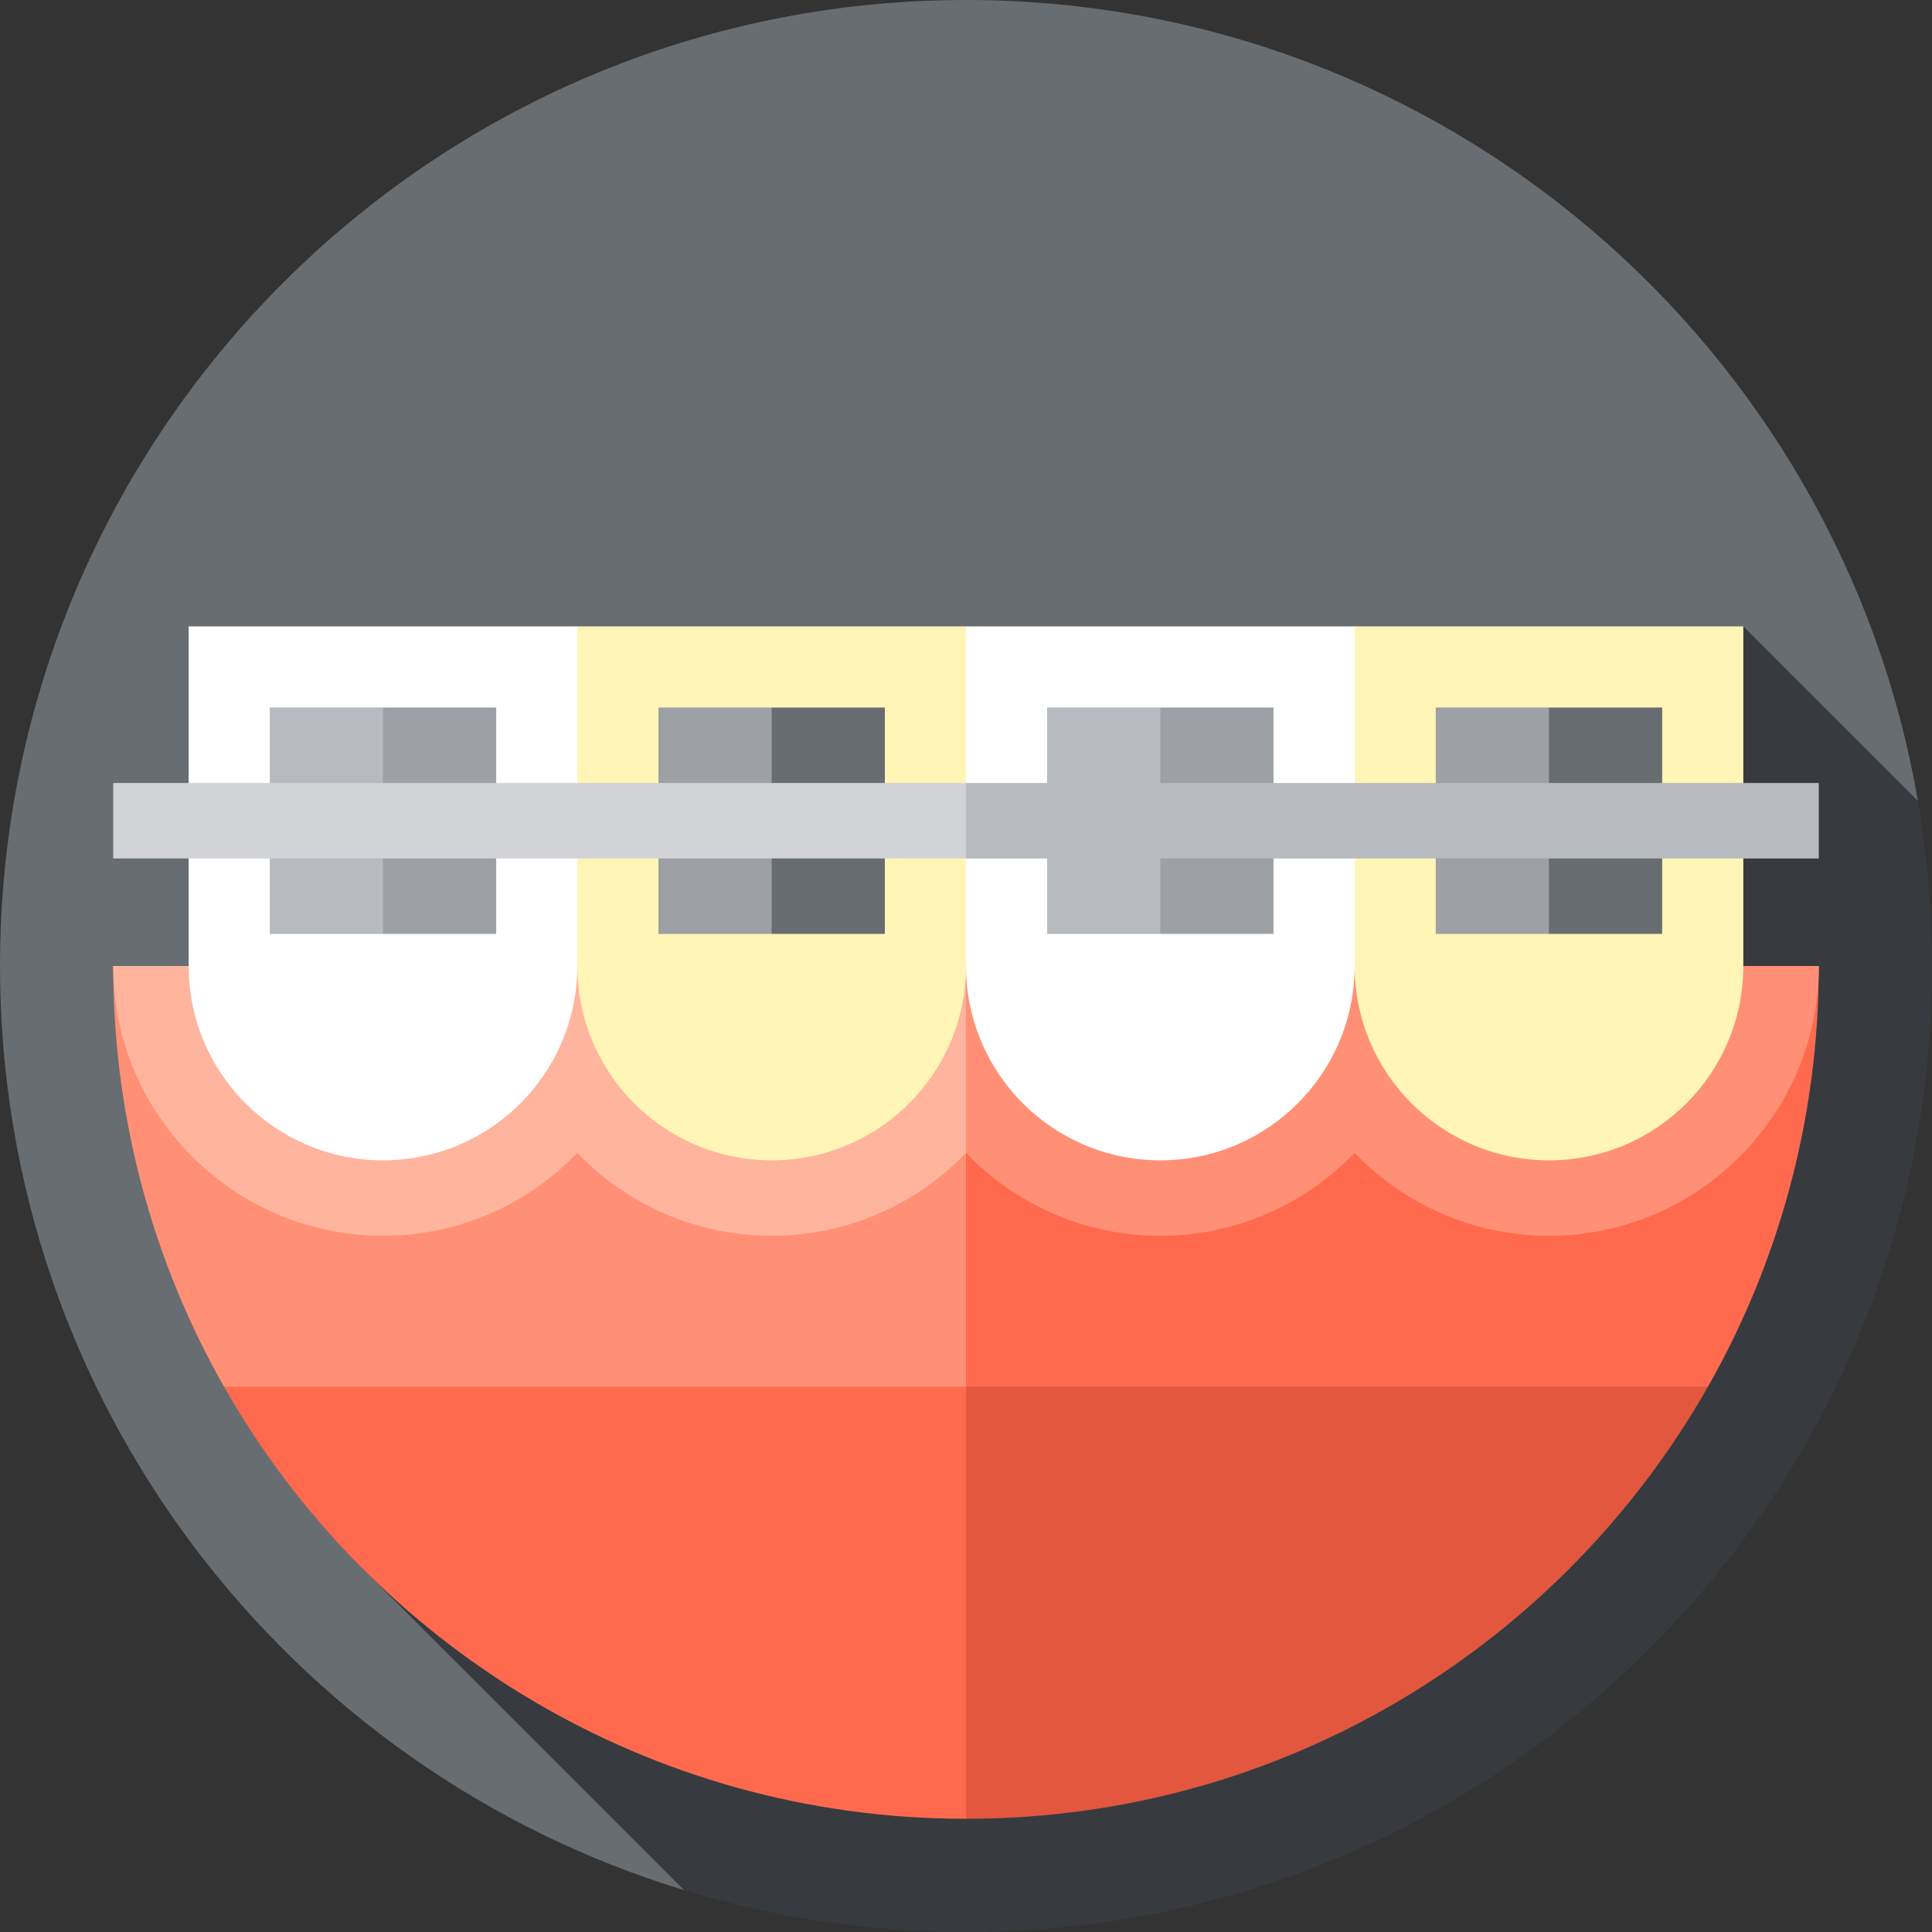 <?xml version="1.0" encoding="iso-8859-1"?>
<!-- Generator: Adobe Illustrator 19.0.0, SVG Export Plug-In . SVG Version: 6.00 Build 0)  -->
<svg xmlns="http://www.w3.org/2000/svg" xmlns:xlink="http://www.w3.org/1999/xlink" version="1.1" id="Layer_1" x="0px" y="0px" viewBox="0 0 512 512" style="enable-background:new 0 0 512 512;" xml:space="preserve">
<rect x="0" y="0" width="512" height="512" fill="#333333" stroke="none"/>
<path style="fill:#686D72;" d="M508.264,212.265C487.51,91.718,382.473,0,256,0C114.615,0,0,114.615,0,256  c0,115.395,76.356,212.945,181.296,244.914L508.264,212.265z"/>
<path style="fill:#373B40;" d="M512,256c0-14.912-1.29-29.521-3.736-43.735l-46.266-46.266L96.189,415.807l85.107,85.107  C204.931,508.114,230.01,512,256,512C397.385,512,512,397.385,512,256z"/>
<path style="fill:#E2573E;" d="M196,347.5l256.62,20C413.77,435.88,340.27,482,256,482L196,347.5z"/>
<g>
	<path style="fill:#FF6A4F;" d="M256,347.5V482c-84.27,0-157.77-46.12-196.62-114.5L256,347.5z"/>
	<path style="fill:#FF6A4F;" d="M216,276l266-20c0,40.55-10.68,78.6-29.38,111.5H256L216,276z"/>
</g>
<g>
	<path style="fill:#FF9076;" d="M256,276v91.5H59.38C40.68,334.6,30,296.55,30,256L256,276z"/>
	<path style="fill:#FF9076;" d="M225.997,255.999l30,49.522c13.017,13.532,31.285,21.978,51.5,21.978s38.483-8.446,51.5-21.978   c13.017,13.532,31.285,21.978,51.5,21.978c39.425,0,71.5-32.075,71.5-71.5H225.997z"/>
</g>
<path style="fill:#FFB59D;" d="M255.997,255.999h-226c0,39.425,32.075,71.5,71.5,71.5c20.215,0,38.483-8.446,51.5-21.978  c13.017,13.532,31.285,21.978,51.5,21.978s38.483-8.446,51.5-21.978V255.999z"/>
<path style="fill:#FFF5B6;" d="M410.497,307.499c-28.443,0-51.5-23.057-51.5-51.5l-40-45l40-45h103c0,0,0,61.557,0,90  S438.94,307.499,410.497,307.499z"/>
<path style="fill:#FFFFFF;" d="M307.497,307.499c-28.443,0-51.5-23.057-51.5-51.5l-40-45l40-45h103c0,0,0,61.557,0,90  S335.94,307.499,307.497,307.499z"/>
<path style="fill:#FFF5B6;" d="M204.497,307.499c-28.443,0-51.5-23.057-51.5-51.5l-40-45l40-45h103c0,0,0,61.557,0,90  S232.94,307.499,204.497,307.499z"/>
<path style="fill:#FFFFFF;" d="M101.497,307.499c-28.443,0-51.5-23.057-51.5-51.5s0-90,0-90h103c0,0,0,61.557,0,90  S129.94,307.499,101.497,307.499z"/>
<polygon style="fill:#9DA0A4;" points="131.5,187.5 131.5,247.5 101.5,247.5 80.57,217.5 101.5,187.5 "/>
<rect x="71.5" y="187.5" style="fill:#B7BABE;" width="30" height="60"/>
<polygon style="fill:#686D72;" points="234.497,187.5 234.497,247.5 204.497,247.5 183.567,217.5 204.497,187.5 "/>
<g>
	<rect x="174.5" y="187.5" style="fill:#9DA0A4;" width="30" height="60"/>
	<polygon style="fill:#9DA0A4;" points="337.497,187.5 337.497,247.5 307.497,247.5 286.567,217.5 307.497,187.5  "/>
</g>
<rect x="277.5" y="187.5" style="fill:#B7BABE;" width="30" height="60"/>
<polygon style="fill:#686D72;" points="440.494,187.5 440.494,247.5 410.494,247.5 389.564,217.5 410.494,187.5 "/>
<rect x="380.49" y="187.5" style="fill:#9DA0A4;" width="30" height="60"/>
<polygon style="fill:#B7BABE;" points="481.997,207.5 481.997,227.5 256,227.5 246,217.5 256,207.5 "/>
<rect x="29.997" y="207.5" style="fill:#D1D3D7;" width="226" height="20"/>
<g>
</g>
<g>
</g>
<g>
</g>
<g>
</g>
<g>
</g>
<g>
</g>
<g>
</g>
<g>
</g>
<g>
</g>
<g>
</g>
<g>
</g>
<g>
</g>
<g>
</g>
<g>
</g>
<g>
</g>
</svg>
